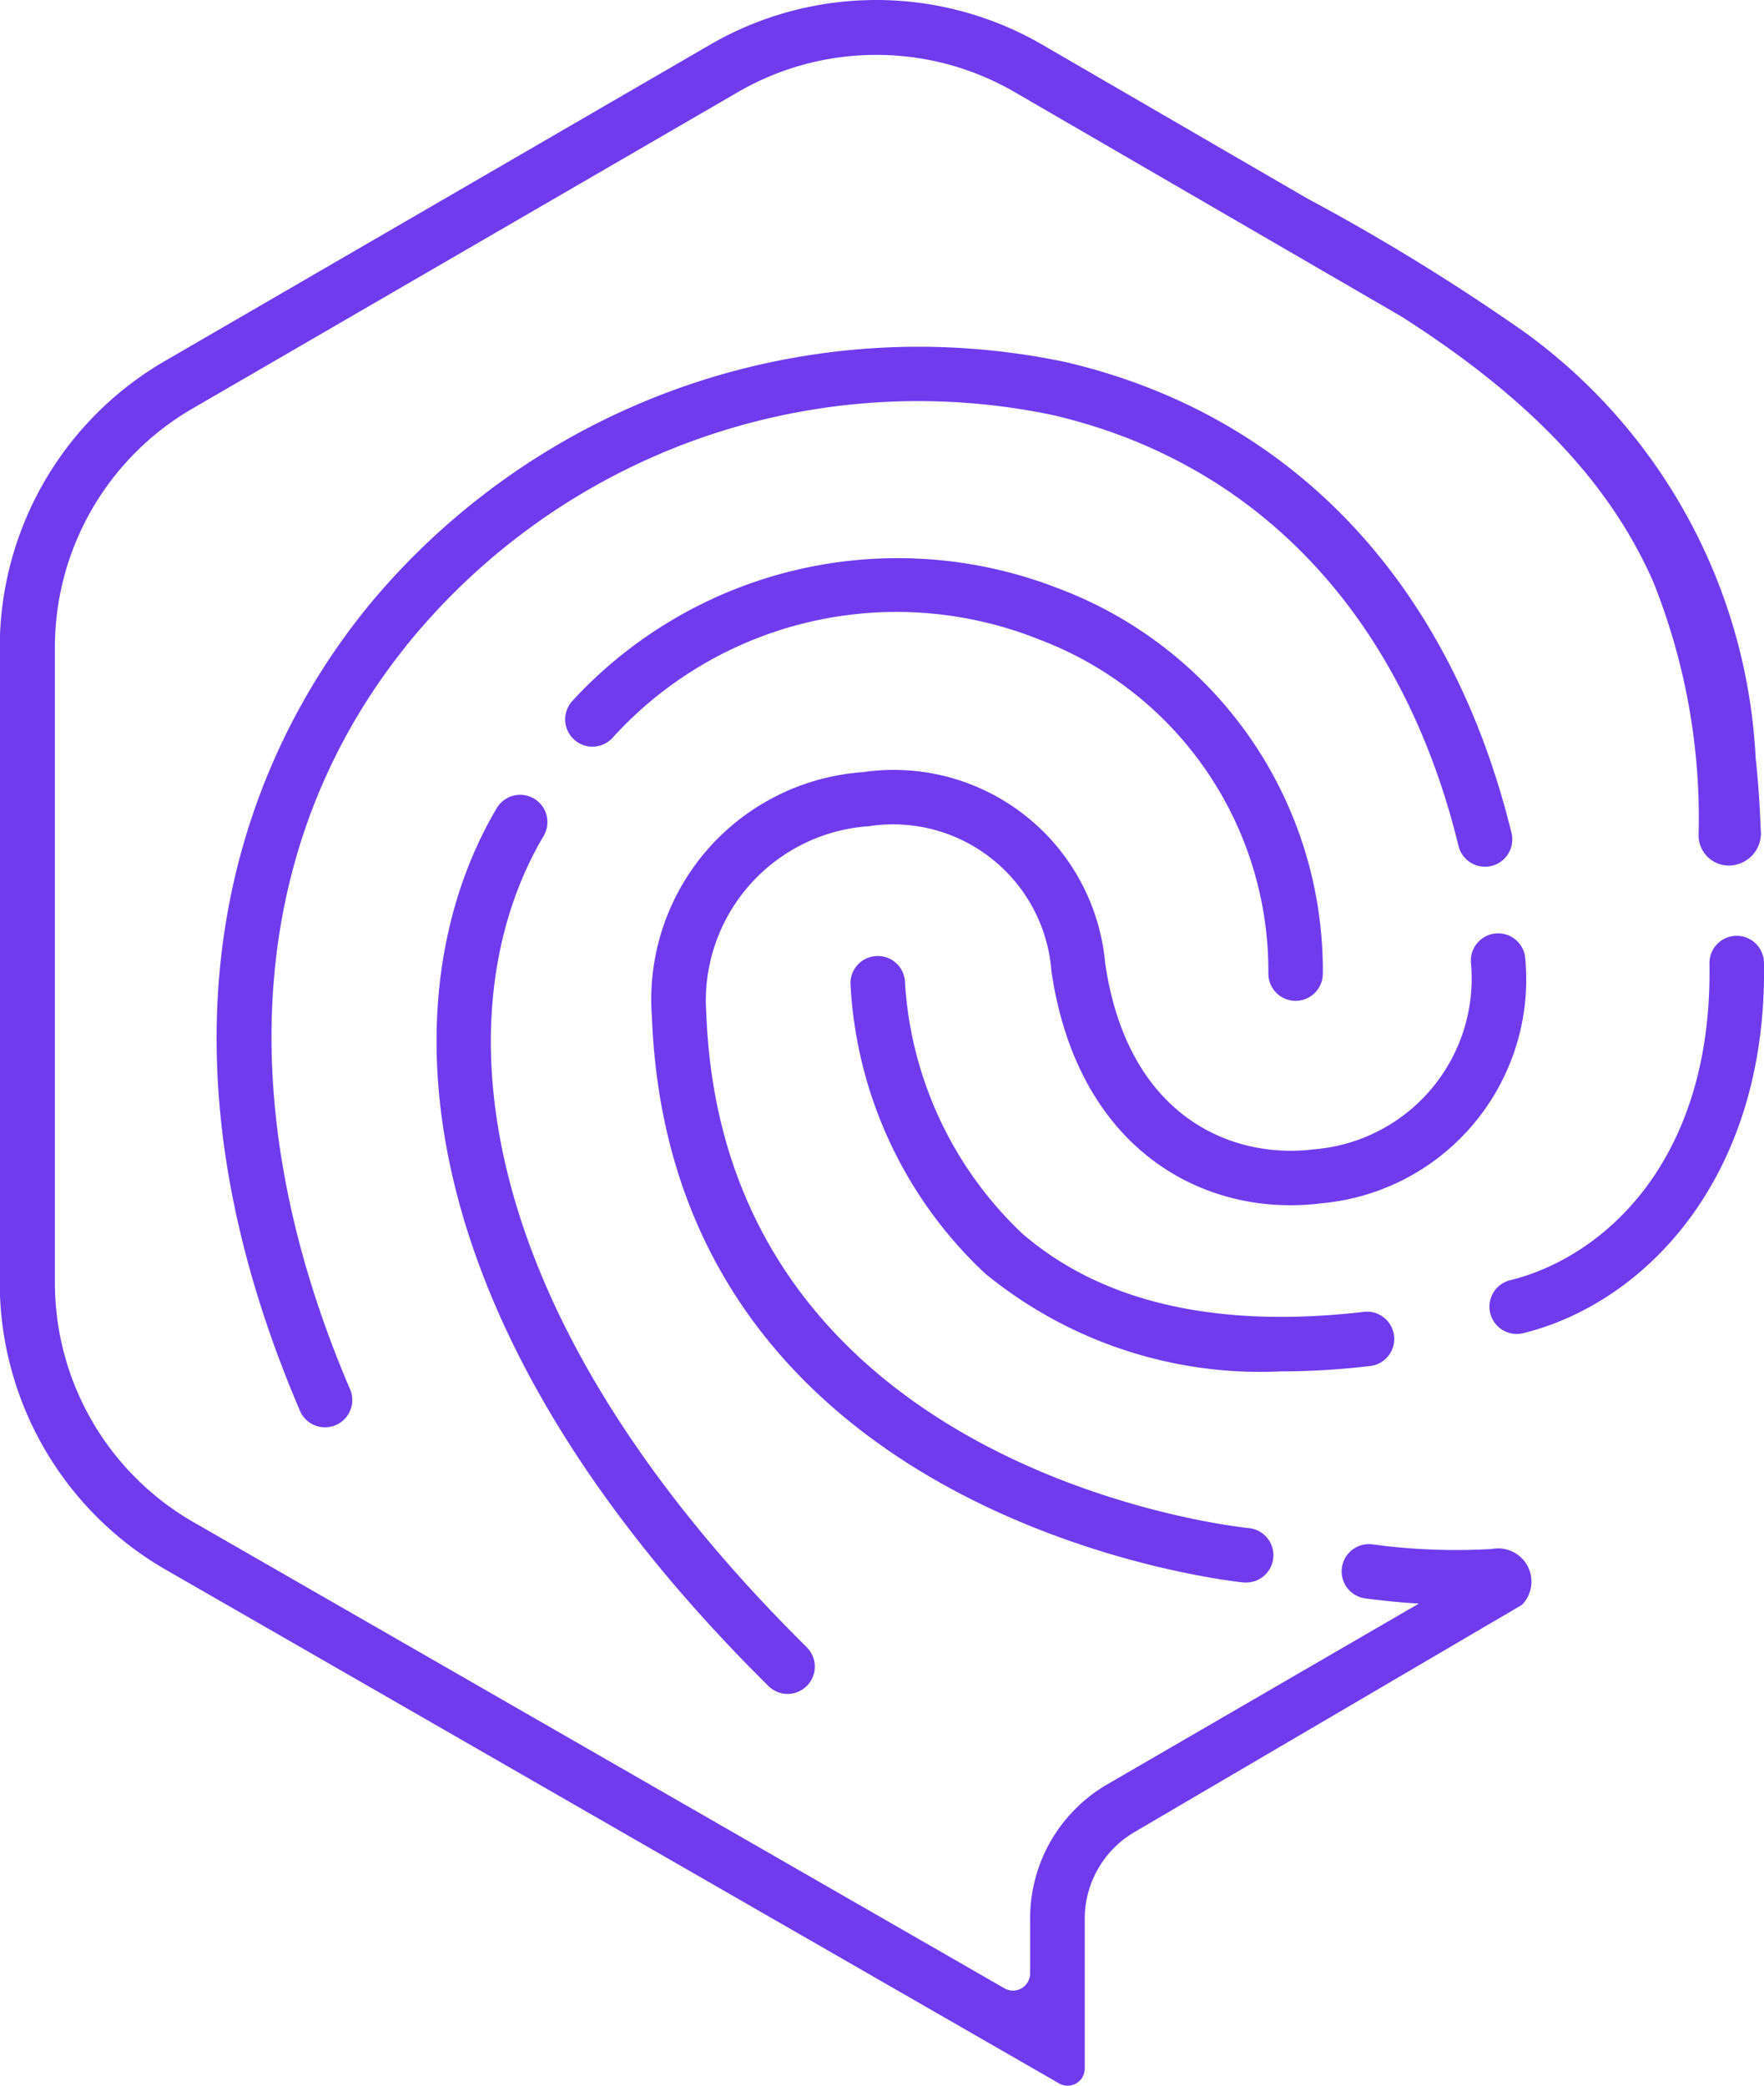 <svg id="Grupo_109" data-name="Grupo 109" xmlns="http://www.w3.org/2000/svg" width="49.287" height="58.269" viewBox="0 0 49.287 58.269">
  <g id="Grupo_108" data-name="Grupo 108">
    <g id="Grupo_107" data-name="Grupo 107">
      <path id="Trazado_469" data-name="Trazado 469" d="M283.217,154.044a.762.762,0,0,0,.536-1.3c-9.659-9.555-10.132-17.975-7.355-22.669a.761.761,0,0,0-1.311-.775c-3.069,5.188-2.687,14.356,7.595,24.526A.759.759,0,0,0,283.217,154.044Z" transform="translate(-261.209 -106.721)" fill="#6f3bed"/>
      <path id="Trazado_470" data-name="Trazado 470" d="M337.139,136.539h-.013a.761.761,0,0,0-.748.774c.093,5.493-2.942,8.2-5.568,8.848a.761.761,0,1,0,.365,1.479c3.421-.845,6.828-4.375,6.726-10.352A.761.761,0,0,0,337.139,136.539Z" transform="translate(-288.615 -110.395)" fill="#6f3bed"/>
      <path id="Trazado_471" data-name="Trazado 471" d="M310.114,147.566c-4.128.482-7.353-.259-9.585-2.2a10.538,10.538,0,0,1-3.26-6.994.76.76,0,0,0-.761-.745h-.015a.761.761,0,0,0-.747.775h0a11.905,11.905,0,0,0,3.768,8.1,12.137,12.137,0,0,0,8.258,2.73,21.75,21.75,0,0,0,2.517-.153.762.762,0,0,0-.176-1.513Z" transform="translate(-271.983 -110.919)" fill="#6f3bed"/>
      <path id="Trazado_472" data-name="Trazado 472" d="M294.141,117a12.35,12.35,0,0,0-13.59,3.138.762.762,0,0,0,1.113,1.041,10.71,10.71,0,0,1,11.921-2.76,9.9,9.9,0,0,1,6.412,9.34.762.762,0,0,0,.762.759h0a.762.762,0,0,0,.759-.764A11.4,11.4,0,0,0,294.141,117Z" transform="translate(-264.558 -100.557)" fill="#6f3bed"/>
      <path id="Trazado_473" data-name="Trazado 473" d="M309.413,132.853a.761.761,0,1,0-1.514.159,4.787,4.787,0,0,1-4.381,5.192c-2.3.289-5.209-.9-5.84-5.19a5.933,5.933,0,0,0-6.765-5.347,6.366,6.366,0,0,0-5.9,6.835c.54,14.184,16.383,15.79,16.542,15.805.024,0,.047,0,.07,0a.762.762,0,0,0,.068-1.52c-.147-.013-14.669-1.484-15.16-14.368a4.887,4.887,0,0,1,4.543-5.241,4.437,4.437,0,0,1,5.1,4.054c.74,5.039,4.318,6.887,7.537,6.481A6.283,6.283,0,0,0,309.413,132.853Z" transform="translate(-266.798 -106.096)" fill="#6f3bed"/>
      <path id="Trazado_474" data-name="Trazado 474" d="M284.9,106.625c5.743,1.341,9.771,5.623,11.339,12.057a.762.762,0,0,0,1.48-.361c-1.712-7.019-6.141-11.7-12.471-13.178a19.938,19.938,0,0,0-19.325,6.636c-2.907,3.464-7.041,11.01-2.07,22.64a.762.762,0,1,0,1.4-.6c-3.447-8.064-2.8-15.544,1.836-21.061A18.379,18.379,0,0,1,284.9,106.625Z" transform="translate(-255.482 -95.029)" fill="#6f3bed"/>
      <path id="Trazado_475" data-name="Trazado 475" d="M291.535,129.312a17.347,17.347,0,0,1-3.337-.128.761.761,0,0,0-.21,1.508c.139.019.736.1,1.5.146l-8.705,5.05a4.328,4.328,0,0,0-2.156,3.743v1.538a.479.479,0,0,1-.719.416L255.211,128.54a7.715,7.715,0,0,1-3.832-6.653V104.112a7.714,7.714,0,0,1,3.832-6.653l15.259-8.852a7.707,7.707,0,0,1,7.719,0l7.379,4.281L289,94.88c3.8,2.421,5.9,4.828,7.035,7.407a17.737,17.737,0,0,1,1.269,7.1.845.845,0,0,0,.845.832h.01a.9.9,0,0,0,.881-1.007c-.025-.677-.07-1.342-.141-2a15.663,15.663,0,0,0-6.438-11.882,59.909,59.909,0,0,0-6.095-3.75l-7.41-4.3a9.249,9.249,0,0,0-9.259,0l-15.259,8.852a9.252,9.252,0,0,0-4.6,7.981v17.775a9.255,9.255,0,0,0,4.6,7.981l25,14.374a.477.477,0,0,0,.715-.414v-4.193a2.808,2.808,0,0,1,1.4-2.421l10.813-6.34A.927.927,0,0,0,291.535,129.312Z" transform="translate(-249.845 -86.038)" fill="#6f3bed"/>
    </g>
  </g>
</svg>
